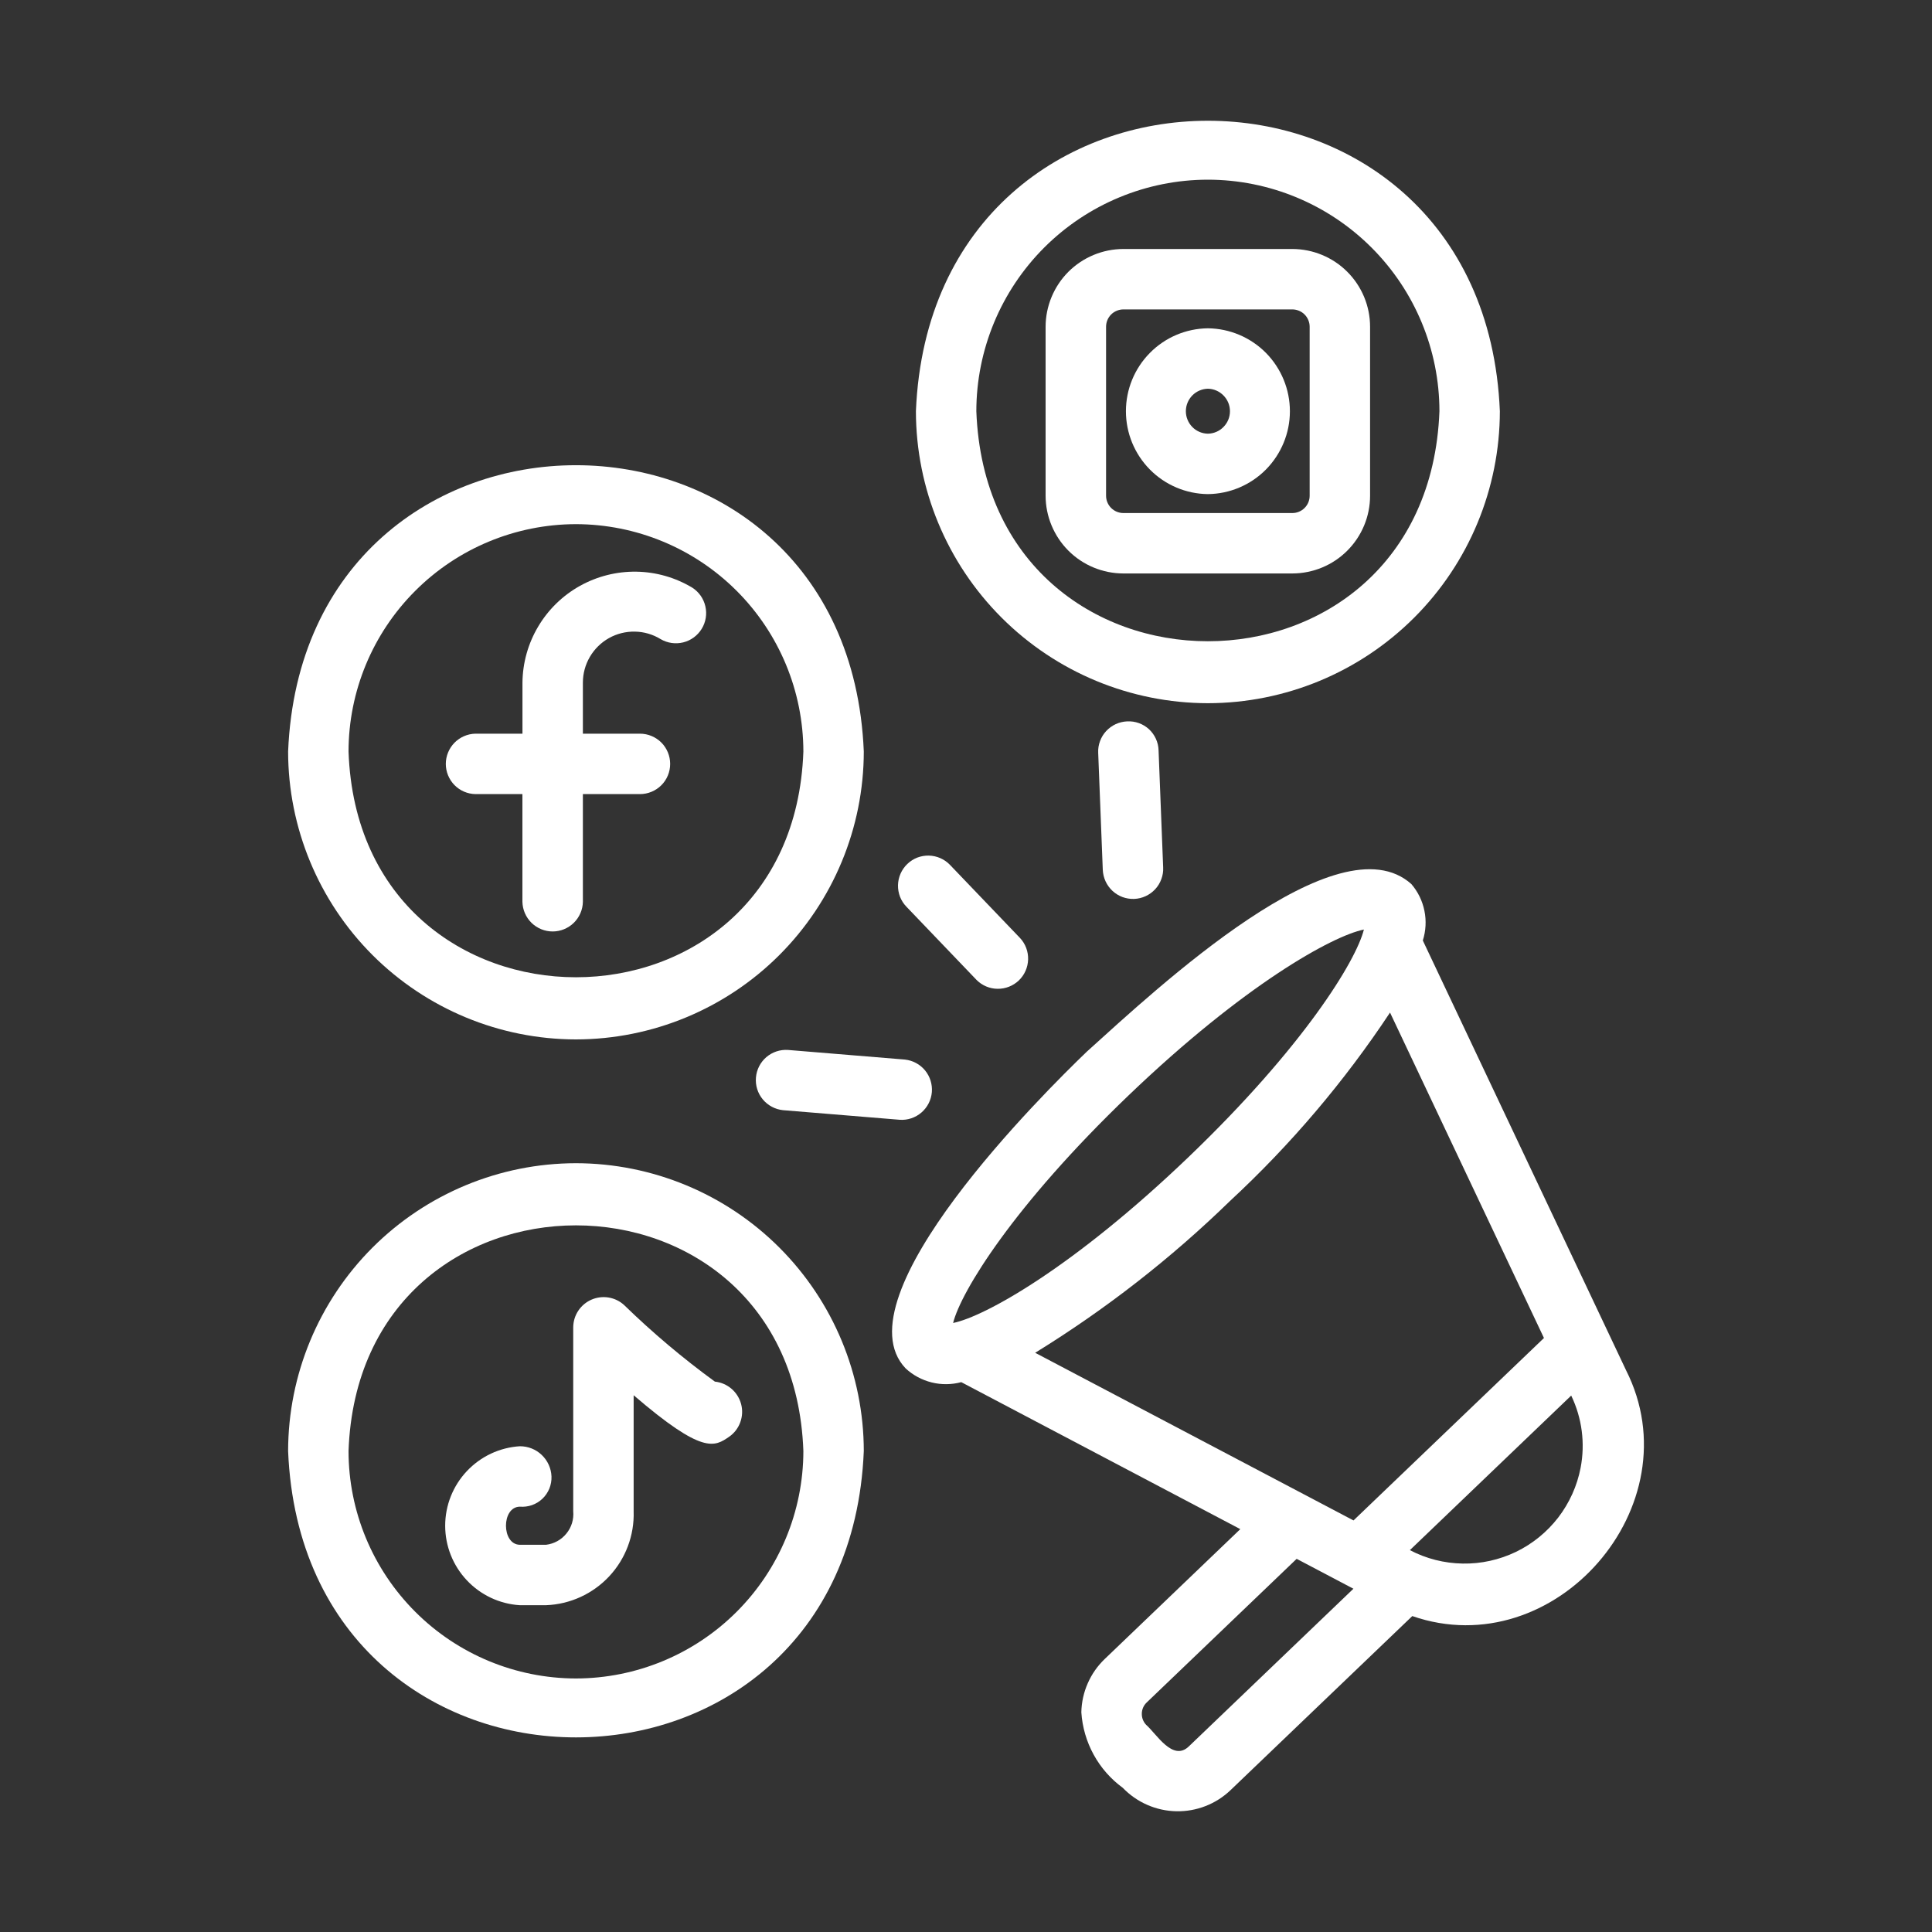 <svg width="40" height="40" viewBox="0 0 40 40" fill="none" xmlns="http://www.w3.org/2000/svg">
<rect x="0" y="0" width="40" height="40" fill="#333333" stroke="none"/>
<path d="M33.665 28.368L29.458 19.472C29.521 19.273 29.533 19.062 29.491 18.857C29.45 18.653 29.357 18.462 29.221 18.304C27.707 16.946 23.974 20.445 22.504 21.771C21.63 22.609 17.341 26.86 18.751 28.332C18.903 28.473 19.089 28.572 19.29 28.622C19.491 28.672 19.702 28.669 19.902 28.616L25.679 31.659L22.874 34.346C22.724 34.489 22.604 34.66 22.521 34.85C22.437 35.04 22.392 35.244 22.388 35.451C22.408 35.759 22.495 36.058 22.643 36.328C22.791 36.599 22.997 36.833 23.246 37.015C23.536 37.316 23.933 37.491 24.352 37.5C24.77 37.509 25.175 37.352 25.477 37.063L29.24 33.459C32.19 34.482 35.081 31.169 33.665 28.368ZM23.37 22.675C25.759 20.386 27.584 19.378 28.238 19.245C28.077 19.892 26.991 21.672 24.602 23.961C22.212 26.249 20.387 27.258 19.733 27.391C19.894 26.744 20.981 24.964 23.37 22.675ZM25.467 24.864C26.722 23.701 27.834 22.391 28.779 20.964L31.966 27.702L28.023 31.479L21.432 28.008C22.888 27.111 24.241 26.057 25.467 24.864ZM24.612 36.159C24.28 36.477 23.943 35.897 23.73 35.711C23.67 35.648 23.638 35.565 23.64 35.478C23.641 35.392 23.677 35.309 23.74 35.249L26.846 32.274L28.021 32.893L24.612 36.159ZM32.725 30.388C32.653 30.763 32.494 31.115 32.262 31.418C32.029 31.72 31.729 31.964 31.386 32.13C31.042 32.295 30.665 32.379 30.284 32.372C29.902 32.366 29.528 32.271 29.19 32.094L32.53 28.894C32.754 29.358 32.822 29.882 32.725 30.388Z" fill="white"/>
<path d="M23.337 14.935C23.255 14.939 23.174 14.958 23.1 14.992C23.025 15.027 22.958 15.076 22.902 15.136C22.846 15.196 22.803 15.267 22.775 15.344C22.746 15.421 22.733 15.503 22.737 15.585L22.832 18.011C22.836 18.093 22.855 18.173 22.89 18.248C22.924 18.322 22.973 18.389 23.033 18.445C23.093 18.501 23.164 18.544 23.241 18.573C23.318 18.601 23.4 18.614 23.482 18.611C23.564 18.608 23.645 18.588 23.719 18.554C23.794 18.519 23.861 18.471 23.917 18.41C23.973 18.35 24.016 18.279 24.044 18.202C24.073 18.125 24.086 18.043 24.082 17.961L23.987 15.536C23.985 15.453 23.966 15.372 23.932 15.297C23.898 15.222 23.849 15.154 23.789 15.098C23.728 15.042 23.657 14.999 23.579 14.971C23.502 14.943 23.419 14.931 23.337 14.935Z" fill="white"/>
<path d="M16.314 21.738C16.151 21.727 15.989 21.781 15.865 21.888C15.741 21.995 15.664 22.147 15.651 22.31C15.637 22.474 15.688 22.636 15.793 22.762C15.898 22.888 16.048 22.968 16.211 22.985L18.63 23.184C18.793 23.195 18.954 23.14 19.078 23.033C19.202 22.926 19.279 22.775 19.293 22.611C19.306 22.448 19.255 22.286 19.151 22.16C19.046 22.034 18.896 21.954 18.733 21.937L16.314 21.738Z" fill="white"/>
<path d="M20.218 20.288C20.333 20.404 20.49 20.471 20.654 20.472C20.817 20.474 20.975 20.412 21.094 20.299C21.212 20.185 21.281 20.03 21.286 19.866C21.291 19.702 21.232 19.543 21.121 19.423L19.669 17.907C19.612 17.847 19.544 17.8 19.469 17.767C19.394 17.734 19.313 17.716 19.231 17.714C19.149 17.712 19.067 17.727 18.99 17.756C18.914 17.786 18.844 17.831 18.785 17.888C18.725 17.945 18.678 18.013 18.645 18.088C18.612 18.163 18.594 18.244 18.592 18.326C18.59 18.408 18.605 18.49 18.634 18.567C18.664 18.643 18.709 18.713 18.766 18.772L20.218 20.288Z" fill="white"/>
<path d="M11.924 24.083C10.344 24.085 8.83 24.713 7.712 25.83C6.595 26.948 5.967 28.462 5.965 30.043C6.292 37.948 17.558 37.946 17.884 30.042C17.882 28.462 17.253 26.948 16.136 25.83C15.019 24.713 13.504 24.085 11.924 24.083ZM11.924 34.751C10.676 34.749 9.479 34.253 8.597 33.37C7.714 32.487 7.217 31.291 7.216 30.043C7.437 23.811 16.412 23.813 16.633 30.043C16.631 31.291 16.135 32.487 15.252 33.37C14.369 34.253 13.172 34.749 11.924 34.751Z" fill="white"/>
<path d="M11.924 21.52C13.504 21.518 15.019 20.89 16.136 19.773C17.253 18.655 17.882 17.14 17.884 15.56C17.556 7.654 6.291 7.657 5.965 15.56C5.967 17.14 6.595 18.655 7.712 19.773C8.83 20.89 10.344 21.518 11.924 21.52ZM11.924 10.852C13.173 10.854 14.369 11.35 15.252 12.233C16.135 13.116 16.631 14.312 16.633 15.56C16.411 21.792 7.436 21.79 7.216 15.56C7.217 14.312 7.714 13.115 8.597 12.233C9.479 11.35 10.676 10.854 11.924 10.852Z" fill="white"/>
<path d="M25.008 14.559C26.611 14.557 28.147 13.92 29.281 12.786C30.414 11.653 31.051 10.116 31.053 8.514C30.721 0.494 19.294 0.497 18.963 8.514C18.965 10.117 19.602 11.653 20.735 12.786C21.869 13.92 23.405 14.557 25.008 14.559ZM25.008 3.72C26.279 3.721 27.498 4.227 28.396 5.126C29.295 6.024 29.801 7.243 29.802 8.514C29.561 14.865 20.454 14.863 20.214 8.514C20.215 7.243 20.721 6.024 21.62 5.125C22.519 4.227 23.737 3.721 25.008 3.72Z" fill="white"/>
<path d="M9.844 16.441H10.816V18.671C10.82 18.835 10.887 18.991 11.004 19.106C11.121 19.22 11.278 19.285 11.442 19.285C11.606 19.285 11.763 19.22 11.88 19.106C11.997 18.991 12.065 18.835 12.068 18.671V16.441H13.249C13.415 16.441 13.574 16.375 13.692 16.258C13.809 16.141 13.875 15.982 13.875 15.816C13.875 15.65 13.809 15.491 13.692 15.373C13.574 15.256 13.415 15.19 13.249 15.19H12.068V14.133C12.068 13.945 12.118 13.761 12.213 13.599C12.308 13.437 12.444 13.303 12.608 13.211C12.772 13.119 12.958 13.073 13.146 13.077C13.334 13.08 13.517 13.134 13.677 13.232C13.818 13.315 13.986 13.339 14.145 13.3C14.304 13.261 14.441 13.16 14.527 13.021C14.613 12.881 14.641 12.714 14.604 12.554C14.568 12.394 14.47 12.255 14.333 12.167C13.982 11.956 13.582 11.842 13.174 11.836C12.765 11.83 12.362 11.932 12.005 12.131C11.648 12.331 11.35 12.621 11.142 12.973C10.933 13.324 10.821 13.725 10.817 14.133L10.817 15.19H9.844C9.68 15.193 9.524 15.261 9.409 15.378C9.295 15.495 9.23 15.652 9.23 15.816C9.23 15.98 9.295 16.137 9.409 16.254C9.524 16.371 9.68 16.438 9.844 16.441Z" fill="white"/>
<path d="M23.258 11.873H26.757C27.183 11.872 27.593 11.703 27.894 11.401C28.196 11.099 28.366 10.69 28.366 10.264V6.765C28.366 6.338 28.196 5.929 27.894 5.627C27.593 5.326 27.184 5.156 26.757 5.155H23.258C22.831 5.156 22.422 5.326 22.12 5.627C21.819 5.929 21.649 6.338 21.648 6.765V10.264C21.649 10.69 21.819 11.099 22.12 11.401C22.422 11.703 22.831 11.872 23.258 11.873ZM22.9 6.765C22.9 6.67 22.937 6.579 23.005 6.511C23.072 6.444 23.163 6.407 23.258 6.406H26.757C26.852 6.407 26.943 6.444 27.01 6.511C27.077 6.579 27.115 6.67 27.115 6.765V10.264C27.115 10.359 27.077 10.45 27.01 10.517C26.943 10.584 26.852 10.622 26.757 10.622H23.258C23.163 10.622 23.072 10.584 23.005 10.517C22.938 10.45 22.9 10.359 22.9 10.264V6.765Z" fill="white"/>
<path d="M25.008 10.23C25.46 10.225 25.892 10.042 26.21 9.721C26.527 9.399 26.706 8.966 26.706 8.514C26.706 8.062 26.527 7.628 26.21 7.306C25.892 6.985 25.46 6.802 25.008 6.797C24.556 6.802 24.124 6.985 23.807 7.307C23.489 7.628 23.311 8.062 23.311 8.514C23.311 8.966 23.489 9.399 23.807 9.721C24.124 10.042 24.556 10.225 25.008 10.23ZM25.008 8.048C25.13 8.05 25.246 8.101 25.331 8.188C25.417 8.275 25.465 8.392 25.465 8.514C25.465 8.636 25.417 8.753 25.331 8.84C25.246 8.927 25.13 8.977 25.008 8.979C24.886 8.977 24.77 8.927 24.685 8.84C24.6 8.753 24.552 8.636 24.552 8.514C24.552 8.392 24.6 8.275 24.685 8.188C24.77 8.101 24.886 8.051 25.008 8.048Z" fill="white"/>
<path d="M12.922 27.02C12.833 26.938 12.721 26.884 12.602 26.864C12.482 26.844 12.359 26.859 12.248 26.907C12.136 26.955 12.041 27.035 11.974 27.135C11.906 27.236 11.87 27.354 11.868 27.476V31.289C11.883 31.455 11.833 31.621 11.727 31.75C11.622 31.88 11.471 31.963 11.305 31.983H10.762C10.381 31.977 10.379 31.199 10.762 31.194C10.847 31.201 10.933 31.19 11.014 31.162C11.095 31.133 11.169 31.088 11.231 31.029C11.293 30.97 11.341 30.898 11.374 30.819C11.406 30.739 11.421 30.654 11.418 30.568C11.411 30.399 11.339 30.24 11.216 30.123C11.094 30.006 10.931 29.942 10.762 29.943C10.343 29.969 9.951 30.154 9.664 30.46C9.377 30.765 9.217 31.169 9.217 31.588C9.217 32.008 9.377 32.411 9.664 32.717C9.951 33.023 10.343 33.208 10.762 33.234H11.305C11.803 33.215 12.273 33 12.613 32.636C12.953 32.272 13.135 31.787 13.119 31.289V28.887C14.554 30.12 14.791 29.956 15.101 29.743C15.205 29.669 15.284 29.565 15.327 29.445C15.371 29.324 15.377 29.194 15.344 29.07C15.311 28.947 15.242 28.836 15.145 28.753C15.048 28.67 14.928 28.618 14.801 28.605C14.138 28.122 13.51 27.592 12.922 27.02Z" fill="white"/>
</svg>
